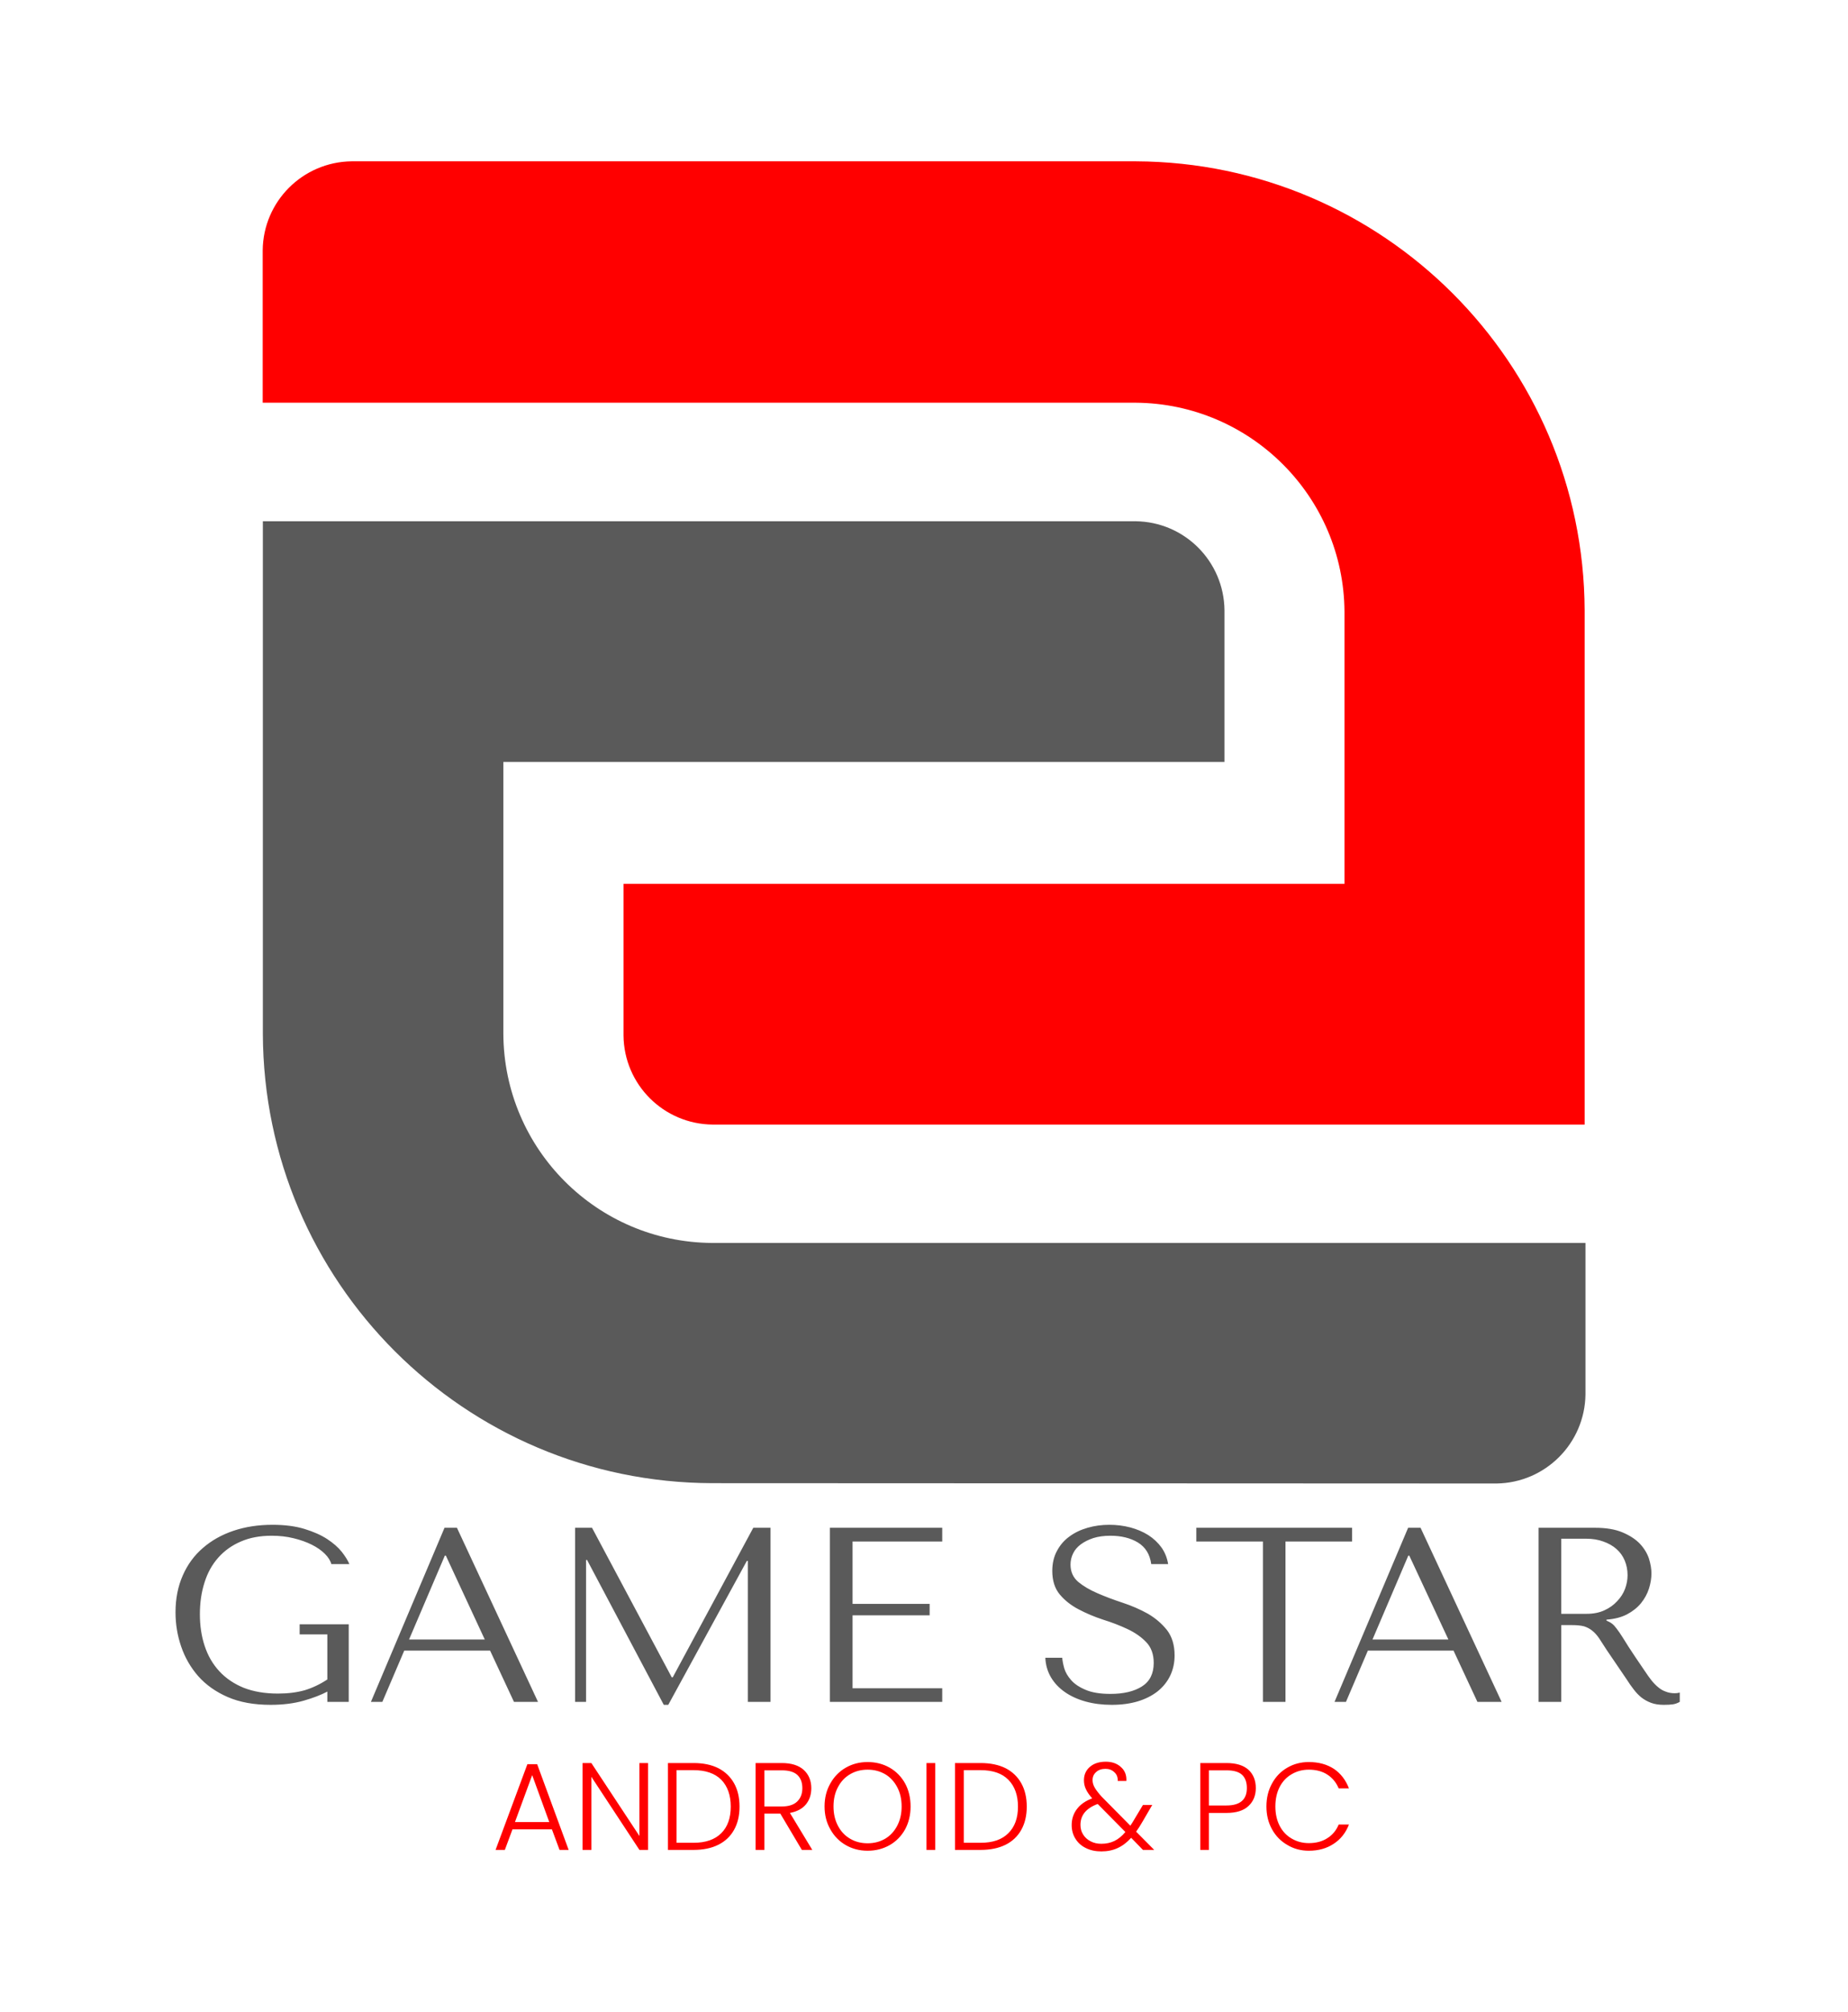 <svg xmlns="http://www.w3.org/2000/svg" version="1.1" xmlns:xlink="http://www.w3.org/1999/xlink" xmlns:svgjs="http://svgjs.dev/svgjs" viewBox="0 0 11.15 12.136"><g transform="matrix(1,0,0,1,0.969,9.197)"><g><path d=" M 1.135 0.6 L 0.839 0.6 L 0.839 0.661 L 1.006 0.661 L 1.006 0.933 Q 0.939 0.977 0.869 0.998 Q 0.798 1.018 0.708 1.018 Q 0.59 1.018 0.501 0.983 Q 0.413 0.947 0.354 0.883 Q 0.295 0.819 0.266 0.731 Q 0.237 0.644 0.237 0.539 Q 0.237 0.435 0.265 0.348 Q 0.292 0.261 0.348 0.198 Q 0.404 0.135 0.484 0.101 Q 0.564 0.066 0.67 0.066 Q 0.741 0.066 0.802 0.081 Q 0.864 0.096 0.912 0.12 Q 0.96 0.144 0.991 0.175 Q 1.022 0.206 1.03 0.237 L 1.139 0.237 Q 1.125 0.204 1.093 0.163 Q 1.06 0.122 1.005 0.086 Q 0.95 0.05 0.868 0.025 Q 0.786 0 0.675 0 Q 0.547 0 0.44 0.036 Q 0.333 0.072 0.255 0.14 Q 0.177 0.207 0.134 0.305 Q 0.09 0.404 0.09 0.528 Q 0.09 0.635 0.124 0.734 Q 0.158 0.834 0.227 0.913 Q 0.297 0.992 0.405 1.039 Q 0.513 1.086 0.663 1.086 Q 0.775 1.086 0.863 1.061 Q 0.95 1.036 1.006 1.006 L 1.006 1.068 L 1.135 1.068 L 1.135 0.6 M 1.988 0.759 L 2.132 1.068 L 2.277 1.068 L 1.788 0.018 L 1.713 0.018 L 1.269 1.068 L 1.338 1.068 L 1.47 0.759 L 1.988 0.759 M 1.956 0.692 L 1.499 0.692 L 1.715 0.186 L 1.721 0.186 L 1.956 0.692 M 2.603 0.018 L 2.501 0.018 L 2.501 1.068 L 2.567 1.068 L 2.567 0.212 L 2.573 0.212 L 3.036 1.086 L 3.063 1.086 L 3.537 0.218 L 3.543 0.218 L 3.543 1.068 L 3.68 1.068 L 3.68 0.018 L 3.576 0.018 L 3.09 0.92 L 3.084 0.92 L 2.603 0.018 M 4.038 0.018 L 4.038 1.068 L 4.716 1.068 L 4.716 0.986 L 4.175 0.986 L 4.175 0.546 L 4.64 0.546 L 4.64 0.477 L 4.175 0.477 L 4.175 0.101 L 4.716 0.101 L 4.716 0.018 L 4.038 0.018 M 5.338 0.802 Q 5.341 0.867 5.372 0.92 Q 5.403 0.972 5.456 1.009 Q 5.509 1.046 5.581 1.066 Q 5.653 1.086 5.739 1.086 Q 5.826 1.086 5.896 1.065 Q 5.965 1.044 6.015 1.005 Q 6.064 0.966 6.091 0.911 Q 6.118 0.855 6.118 0.788 Q 6.118 0.695 6.072 0.635 Q 6.025 0.576 5.956 0.536 Q 5.886 0.497 5.804 0.47 Q 5.722 0.443 5.653 0.413 Q 5.583 0.383 5.536 0.344 Q 5.49 0.304 5.49 0.24 Q 5.49 0.204 5.506 0.172 Q 5.521 0.141 5.552 0.118 Q 5.583 0.095 5.628 0.08 Q 5.673 0.066 5.731 0.066 Q 5.829 0.066 5.897 0.107 Q 5.965 0.149 5.977 0.237 L 6.079 0.237 Q 6.07 0.181 6.039 0.137 Q 6.007 0.093 5.959 0.062 Q 5.911 0.032 5.851 0.016 Q 5.79 0 5.724 0 Q 5.655 0 5.593 0.018 Q 5.53 0.036 5.483 0.071 Q 5.436 0.105 5.408 0.158 Q 5.38 0.21 5.38 0.278 Q 5.38 0.366 5.425 0.42 Q 5.47 0.474 5.539 0.51 Q 5.607 0.546 5.686 0.572 Q 5.766 0.597 5.834 0.629 Q 5.902 0.661 5.947 0.708 Q 5.992 0.755 5.992 0.833 Q 5.992 0.93 5.921 0.975 Q 5.85 1.02 5.731 1.02 Q 5.637 1.02 5.58 0.995 Q 5.523 0.971 5.493 0.936 Q 5.463 0.902 5.452 0.865 Q 5.442 0.828 5.44 0.802 L 5.338 0.802 M 6.787 1.068 L 6.787 0.101 L 7.189 0.101 L 7.189 0.018 L 6.249 0.018 L 6.249 0.101 L 6.651 0.101 L 6.651 1.068 L 6.787 1.068 M 7.801 0.759 L 7.945 1.068 L 8.091 1.068 L 7.602 0.018 L 7.527 0.018 L 7.083 1.068 L 7.152 1.068 L 7.284 0.759 L 7.801 0.759 M 7.77 0.692 L 7.312 0.692 L 7.528 0.186 L 7.534 0.186 L 7.77 0.692 M 8.314 0.018 L 8.314 1.068 L 8.451 1.068 L 8.451 0.605 L 8.517 0.605 Q 8.559 0.605 8.587 0.612 Q 8.614 0.62 8.637 0.638 Q 8.659 0.655 8.679 0.684 Q 8.698 0.713 8.725 0.755 L 8.844 0.93 Q 8.866 0.965 8.888 0.993 Q 8.91 1.022 8.935 1.042 Q 8.961 1.062 8.993 1.074 Q 9.025 1.086 9.07 1.086 Q 9.103 1.086 9.124 1.083 Q 9.145 1.08 9.166 1.068 L 9.166 1.012 Q 9.159 1.014 9.151 1.015 Q 9.144 1.016 9.136 1.016 Q 9.105 1.016 9.081 1.006 Q 9.057 0.998 9.036 0.98 Q 9.015 0.963 8.995 0.938 Q 8.976 0.914 8.955 0.882 Q 8.892 0.79 8.857 0.736 Q 8.823 0.681 8.803 0.651 Q 8.782 0.621 8.77 0.608 Q 8.757 0.594 8.739 0.585 L 8.724 0.578 L 8.724 0.572 Q 8.796 0.567 8.848 0.54 Q 8.899 0.513 8.932 0.473 Q 8.965 0.432 8.98 0.385 Q 8.995 0.338 8.995 0.293 Q 8.995 0.252 8.98 0.204 Q 8.964 0.156 8.926 0.115 Q 8.887 0.074 8.821 0.046 Q 8.755 0.018 8.655 0.018 L 8.314 0.018 M 8.451 0.084 L 8.602 0.084 Q 8.659 0.084 8.705 0.101 Q 8.751 0.117 8.784 0.146 Q 8.817 0.175 8.834 0.216 Q 8.851 0.257 8.851 0.304 Q 8.851 0.345 8.836 0.386 Q 8.82 0.428 8.788 0.461 Q 8.757 0.495 8.711 0.516 Q 8.665 0.537 8.605 0.537 L 8.451 0.537 L 8.451 0.084" fill="#5a5a5a" fill-rule="nonzero"></path></g><g><path d=" M 2.361 1.837 L 2.123 1.837 L 2.077 1.961 L 2.021 1.961 L 2.213 1.444 L 2.272 1.444 L 2.462 1.961 L 2.407 1.961 L 2.361 1.837 M 2.345 1.793 L 2.242 1.51 L 2.138 1.793 L 2.345 1.793 M 2.941 1.961 L 2.889 1.961 L 2.599 1.52 L 2.599 1.961 L 2.546 1.961 L 2.546 1.437 L 2.599 1.437 L 2.889 1.877 L 2.889 1.437 L 2.941 1.437 L 2.941 1.961 M 3.365 1.468 Q 3.427 1.5 3.46 1.559 Q 3.493 1.618 3.493 1.7 Q 3.493 1.781 3.46 1.84 Q 3.427 1.899 3.365 1.93 Q 3.303 1.961 3.216 1.961 L 3.061 1.961 L 3.061 1.437 L 3.216 1.437 Q 3.303 1.437 3.365 1.468 M 3.383 1.86 Q 3.44 1.803 3.44 1.7 Q 3.44 1.597 3.383 1.538 Q 3.325 1.48 3.216 1.48 L 3.113 1.48 L 3.113 1.918 L 3.216 1.918 Q 3.325 1.918 3.383 1.86 M 3.869 1.961 L 3.739 1.742 L 3.643 1.742 L 3.643 1.961 L 3.59 1.961 L 3.59 1.437 L 3.748 1.437 Q 3.835 1.437 3.881 1.479 Q 3.926 1.521 3.926 1.589 Q 3.926 1.646 3.894 1.686 Q 3.861 1.726 3.797 1.738 L 3.932 1.961 L 3.869 1.961 M 3.643 1.699 L 3.748 1.699 Q 3.81 1.699 3.841 1.669 Q 3.872 1.639 3.872 1.589 Q 3.872 1.537 3.842 1.509 Q 3.812 1.481 3.748 1.481 L 3.643 1.481 L 3.643 1.699 M 4.134 1.932 Q 4.075 1.898 4.041 1.837 Q 4.006 1.776 4.006 1.699 Q 4.006 1.621 4.041 1.56 Q 4.075 1.499 4.134 1.465 Q 4.193 1.431 4.266 1.431 Q 4.339 1.431 4.399 1.465 Q 4.458 1.499 4.492 1.56 Q 4.525 1.621 4.525 1.699 Q 4.525 1.776 4.492 1.837 Q 4.458 1.898 4.399 1.932 Q 4.339 1.966 4.266 1.966 Q 4.193 1.966 4.134 1.932 M 4.371 1.894 Q 4.417 1.867 4.444 1.816 Q 4.471 1.765 4.471 1.699 Q 4.471 1.632 4.444 1.582 Q 4.417 1.531 4.371 1.504 Q 4.324 1.477 4.266 1.477 Q 4.207 1.477 4.161 1.504 Q 4.114 1.531 4.087 1.582 Q 4.06 1.632 4.06 1.699 Q 4.06 1.765 4.087 1.816 Q 4.114 1.867 4.161 1.894 Q 4.207 1.921 4.266 1.921 Q 4.324 1.921 4.371 1.894 M 4.674 1.437 L 4.674 1.961 L 4.621 1.961 L 4.621 1.437 L 4.674 1.437 M 5.098 1.468 Q 5.16 1.5 5.193 1.559 Q 5.226 1.618 5.226 1.7 Q 5.226 1.781 5.193 1.84 Q 5.16 1.899 5.098 1.93 Q 5.035 1.961 4.948 1.961 L 4.793 1.961 L 4.793 1.437 L 4.948 1.437 Q 5.035 1.437 5.098 1.468 M 5.115 1.86 Q 5.173 1.803 5.173 1.7 Q 5.173 1.597 5.115 1.538 Q 5.058 1.48 4.948 1.48 L 4.846 1.48 L 4.846 1.918 L 4.948 1.918 Q 5.058 1.918 5.115 1.86 M 5.927 1.961 L 5.856 1.888 Q 5.818 1.93 5.774 1.95 Q 5.731 1.97 5.676 1.97 Q 5.623 1.97 5.583 1.95 Q 5.542 1.93 5.52 1.894 Q 5.497 1.858 5.497 1.811 Q 5.497 1.756 5.529 1.714 Q 5.56 1.673 5.621 1.65 Q 5.595 1.621 5.583 1.595 Q 5.571 1.57 5.571 1.541 Q 5.571 1.491 5.607 1.46 Q 5.643 1.429 5.703 1.429 Q 5.759 1.429 5.794 1.461 Q 5.83 1.493 5.827 1.545 L 5.775 1.545 Q 5.776 1.511 5.754 1.492 Q 5.733 1.472 5.701 1.472 Q 5.666 1.472 5.645 1.491 Q 5.623 1.51 5.623 1.54 Q 5.623 1.564 5.637 1.587 Q 5.65 1.609 5.678 1.64 L 5.851 1.815 Q 5.861 1.801 5.879 1.77 L 5.927 1.69 L 5.983 1.69 L 5.926 1.788 Q 5.906 1.823 5.886 1.851 L 5.995 1.961 L 5.927 1.961 M 5.755 1.907 Q 5.79 1.89 5.821 1.853 L 5.654 1.684 Q 5.55 1.722 5.55 1.81 Q 5.55 1.843 5.566 1.868 Q 5.582 1.894 5.611 1.909 Q 5.639 1.924 5.676 1.924 Q 5.72 1.924 5.755 1.907 M 6.564 1.696 Q 6.52 1.738 6.431 1.738 L 6.325 1.738 L 6.325 1.961 L 6.273 1.961 L 6.273 1.437 L 6.431 1.437 Q 6.519 1.437 6.564 1.478 Q 6.608 1.519 6.608 1.588 Q 6.608 1.655 6.564 1.696 M 6.554 1.588 Q 6.554 1.535 6.525 1.508 Q 6.496 1.481 6.431 1.481 L 6.325 1.481 L 6.325 1.693 L 6.431 1.693 Q 6.554 1.693 6.554 1.588 M 6.706 1.56 Q 6.739 1.499 6.798 1.465 Q 6.856 1.431 6.928 1.431 Q 7.016 1.431 7.079 1.472 Q 7.141 1.514 7.17 1.59 L 7.108 1.59 Q 7.086 1.537 7.04 1.507 Q 6.994 1.477 6.928 1.477 Q 6.871 1.477 6.825 1.504 Q 6.778 1.531 6.752 1.581 Q 6.726 1.632 6.726 1.699 Q 6.726 1.765 6.752 1.816 Q 6.778 1.866 6.825 1.893 Q 6.871 1.92 6.928 1.92 Q 6.994 1.92 7.04 1.89 Q 7.086 1.861 7.108 1.808 L 7.17 1.808 Q 7.141 1.883 7.078 1.924 Q 7.015 1.966 6.928 1.966 Q 6.856 1.966 6.798 1.931 Q 6.739 1.897 6.706 1.837 Q 6.672 1.776 6.672 1.699 Q 6.672 1.621 6.706 1.56" fill="#ff0000" fill-rule="nonzero"></path></g><g clip-path="url(#SvgjsClipPath1001)"><g clip-path="url(#SvgjsClipPath1000f8a2d3b6-9bef-4de2-bac6-0176cf03d8d9)"><path d=" M 8.06 -0.249 C 8.355 -0.253 8.593 -0.491 8.597 -0.786 L 8.597 -1.7 L 3.328 -1.7 C 2.633 -1.704 2.072 -2.266 2.068 -2.96 L 2.068 -4.601 L 6.419 -4.601 L 6.419 -5.516 C 6.416 -5.811 6.178 -6.05 5.882 -6.053 L 0.617 -6.053 L 0.617 -2.961 C 0.622 -1.466 1.832 -0.255 3.328 -0.251 Z" fill="#5a5a5a" transform="matrix(1,0,0,1,0,0)" fill-rule="evenodd"></path></g><g clip-path="url(#SvgjsClipPath1000f8a2d3b6-9bef-4de2-bac6-0176cf03d8d9)"><path d=" M 1.152 -8.224 C 0.857 -8.22 0.619 -7.982 0.616 -7.687 L 0.616 -6.768 L 5.883 -6.768 C 6.577 -6.763 7.139 -6.201 7.143 -5.507 L 7.143 -3.866 L 2.793 -3.866 L 2.793 -2.951 C 2.796 -2.655 3.035 -2.417 3.33 -2.414 L 8.592 -2.414 L 8.592 -5.516 C 8.586 -7.009 7.377 -8.217 5.885 -8.224 Z" fill="#ff0000" transform="matrix(1,0,0,1,0,0)" fill-rule="evenodd"></path></g></g></g><defs><clipPath id="SvgjsClipPath1001"><path d=" M 0.617 -8.227 h 7.977 v 7.977 h -7.977 Z"></path></clipPath><clipPath id="SvgjsClipPath1000f8a2d3b6-9bef-4de2-bac6-0176cf03d8d9"><path d=" M 0.617 -8.227 L 8.594 -8.227 L 8.594 -0.25 L 0.617 -0.25 Z"></path></clipPath></defs></svg>